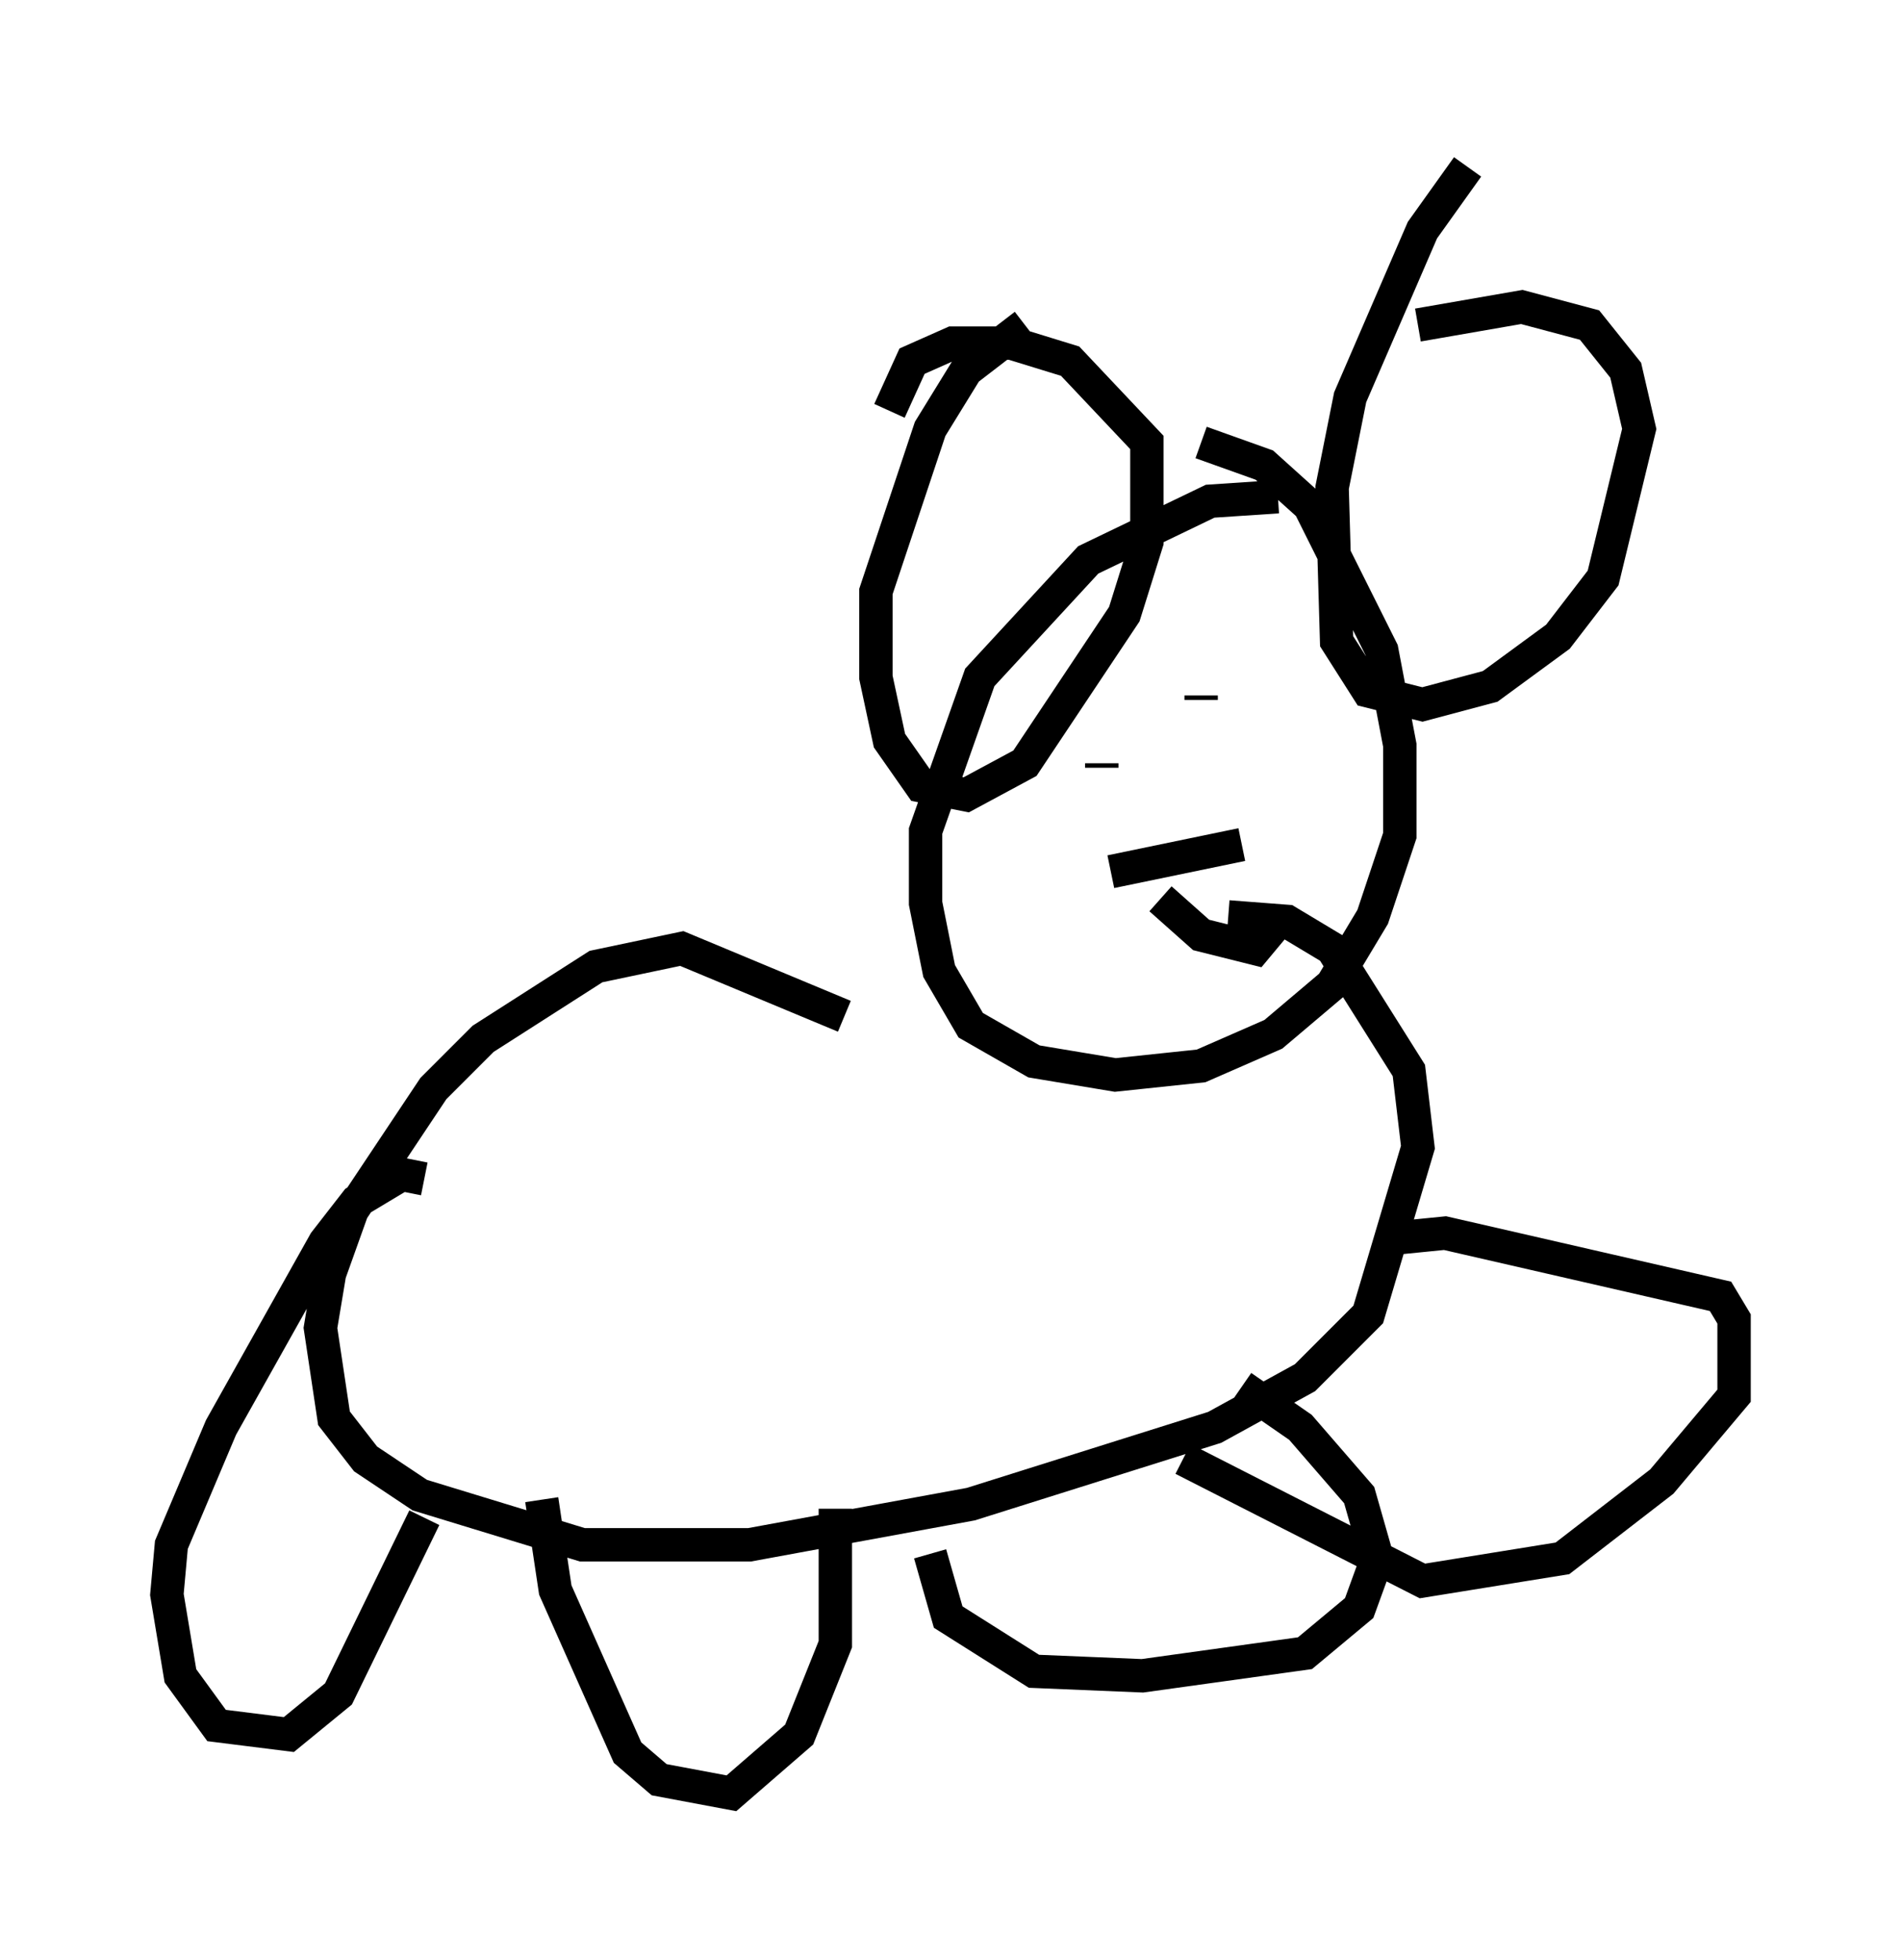 <?xml version="1.0" encoding="utf-8" ?>
<svg baseProfile="full" height="58.714" version="1.1" width="56.955" xmlns="http://www.w3.org/2000/svg" xmlns:ev="http://www.w3.org/2001/xml-events" xmlns:xlink="http://www.w3.org/1999/xlink"><defs /><rect fill="white" height="58.714" width="56.955" x="0" y="0" /><path d="M38.964, 15.284 m-0.677, -0.406 l-2.03, 0.135 -3.654, 1.759 l-3.248, 3.518 -1.624, 4.601 l0.0, 2.165 0.406, 2.03 l0.947, 1.624 1.894, 1.083 l2.436, 0.406 2.571, -0.271 l2.165, -0.947 1.759, -1.488 l1.218, -2.03 0.812, -2.436 l0.0, -2.706 -0.541, -2.842 l-2.165, -4.33 -1.353, -1.218 l-1.894, -0.677 m-5.277, -3.518 l-1.759, 1.353 -1.083, 1.759 l-1.624, 4.871 0.0, 2.571 l0.406, 1.894 0.947, 1.353 l1.353, 0.271 1.759, -0.947 l2.977, -4.465 0.677, -2.165 l0.0, -2.977 -2.3, -2.436 l-1.759, -0.541 -1.759, 0.0 l-1.218, 0.541 -0.677, 1.488 m17.321, -7.307 l-1.353, 1.894 -2.165, 5.007 l-0.541, 2.706 0.135, 4.601 l0.947, 1.488 1.624, 0.406 l2.03, -0.541 2.03, -1.488 l1.353, -1.759 1.083, -4.465 l-0.406, -1.759 -1.083, -1.353 l-2.03, -0.541 -3.112, 0.541 m-6.495, 11.096 l0.0, 0.135 m-2.977, 2.03 l0.0, -0.135 m0.271, 3.248 l3.924, -0.812 m-2.436, 1.624 l1.218, 1.083 1.624, 0.406 l0.677, -0.812 m-12.99, 2.842 l-4.871, -2.03 -2.571, 0.541 l-3.383, 2.165 -1.488, 1.488 l-2.436, 3.654 -0.677, 1.894 l-0.271, 1.624 0.406, 2.706 l0.947, 1.218 1.624, 1.083 l4.871, 1.488 5.007, 0.0 l6.631, -1.218 7.307, -2.3 l2.706, -1.488 1.894, -1.894 l1.488, -5.007 -0.271, -2.3 l-2.3, -3.654 -1.353, -0.812 l-1.759, -0.135 m5.142, 9.607 l1.353, -0.135 8.254, 1.894 l0.406, 0.677 0.0, 2.3 l-2.165, 2.571 -2.977, 2.3 l-4.195, 0.677 -7.172, -3.654 m1.759, -2.165 l1.759, 1.218 1.759, 2.03 l0.541, 1.894 -0.541, 1.488 l-1.624, 1.353 -4.871, 0.677 l-3.248, -0.135 -2.571, -1.624 l-0.541, -1.894 m-15.155, -11.231 l-0.677, -0.135 -1.353, 0.812 l-0.947, 1.218 -3.112, 5.548 l-1.488, 3.518 -0.135, 1.488 l0.406, 2.436 1.083, 1.488 l2.165, 0.271 1.488, -1.218 l2.571, -5.277 m3.518, -0.541 l0.406, 2.706 2.165, 4.871 l0.947, 0.812 2.165, 0.406 l2.03, -1.759 1.083, -2.706 l0.0, -4.059 m-10.825, -14.614 " fill="none" stroke="black" stroke-width="1" /></svg>